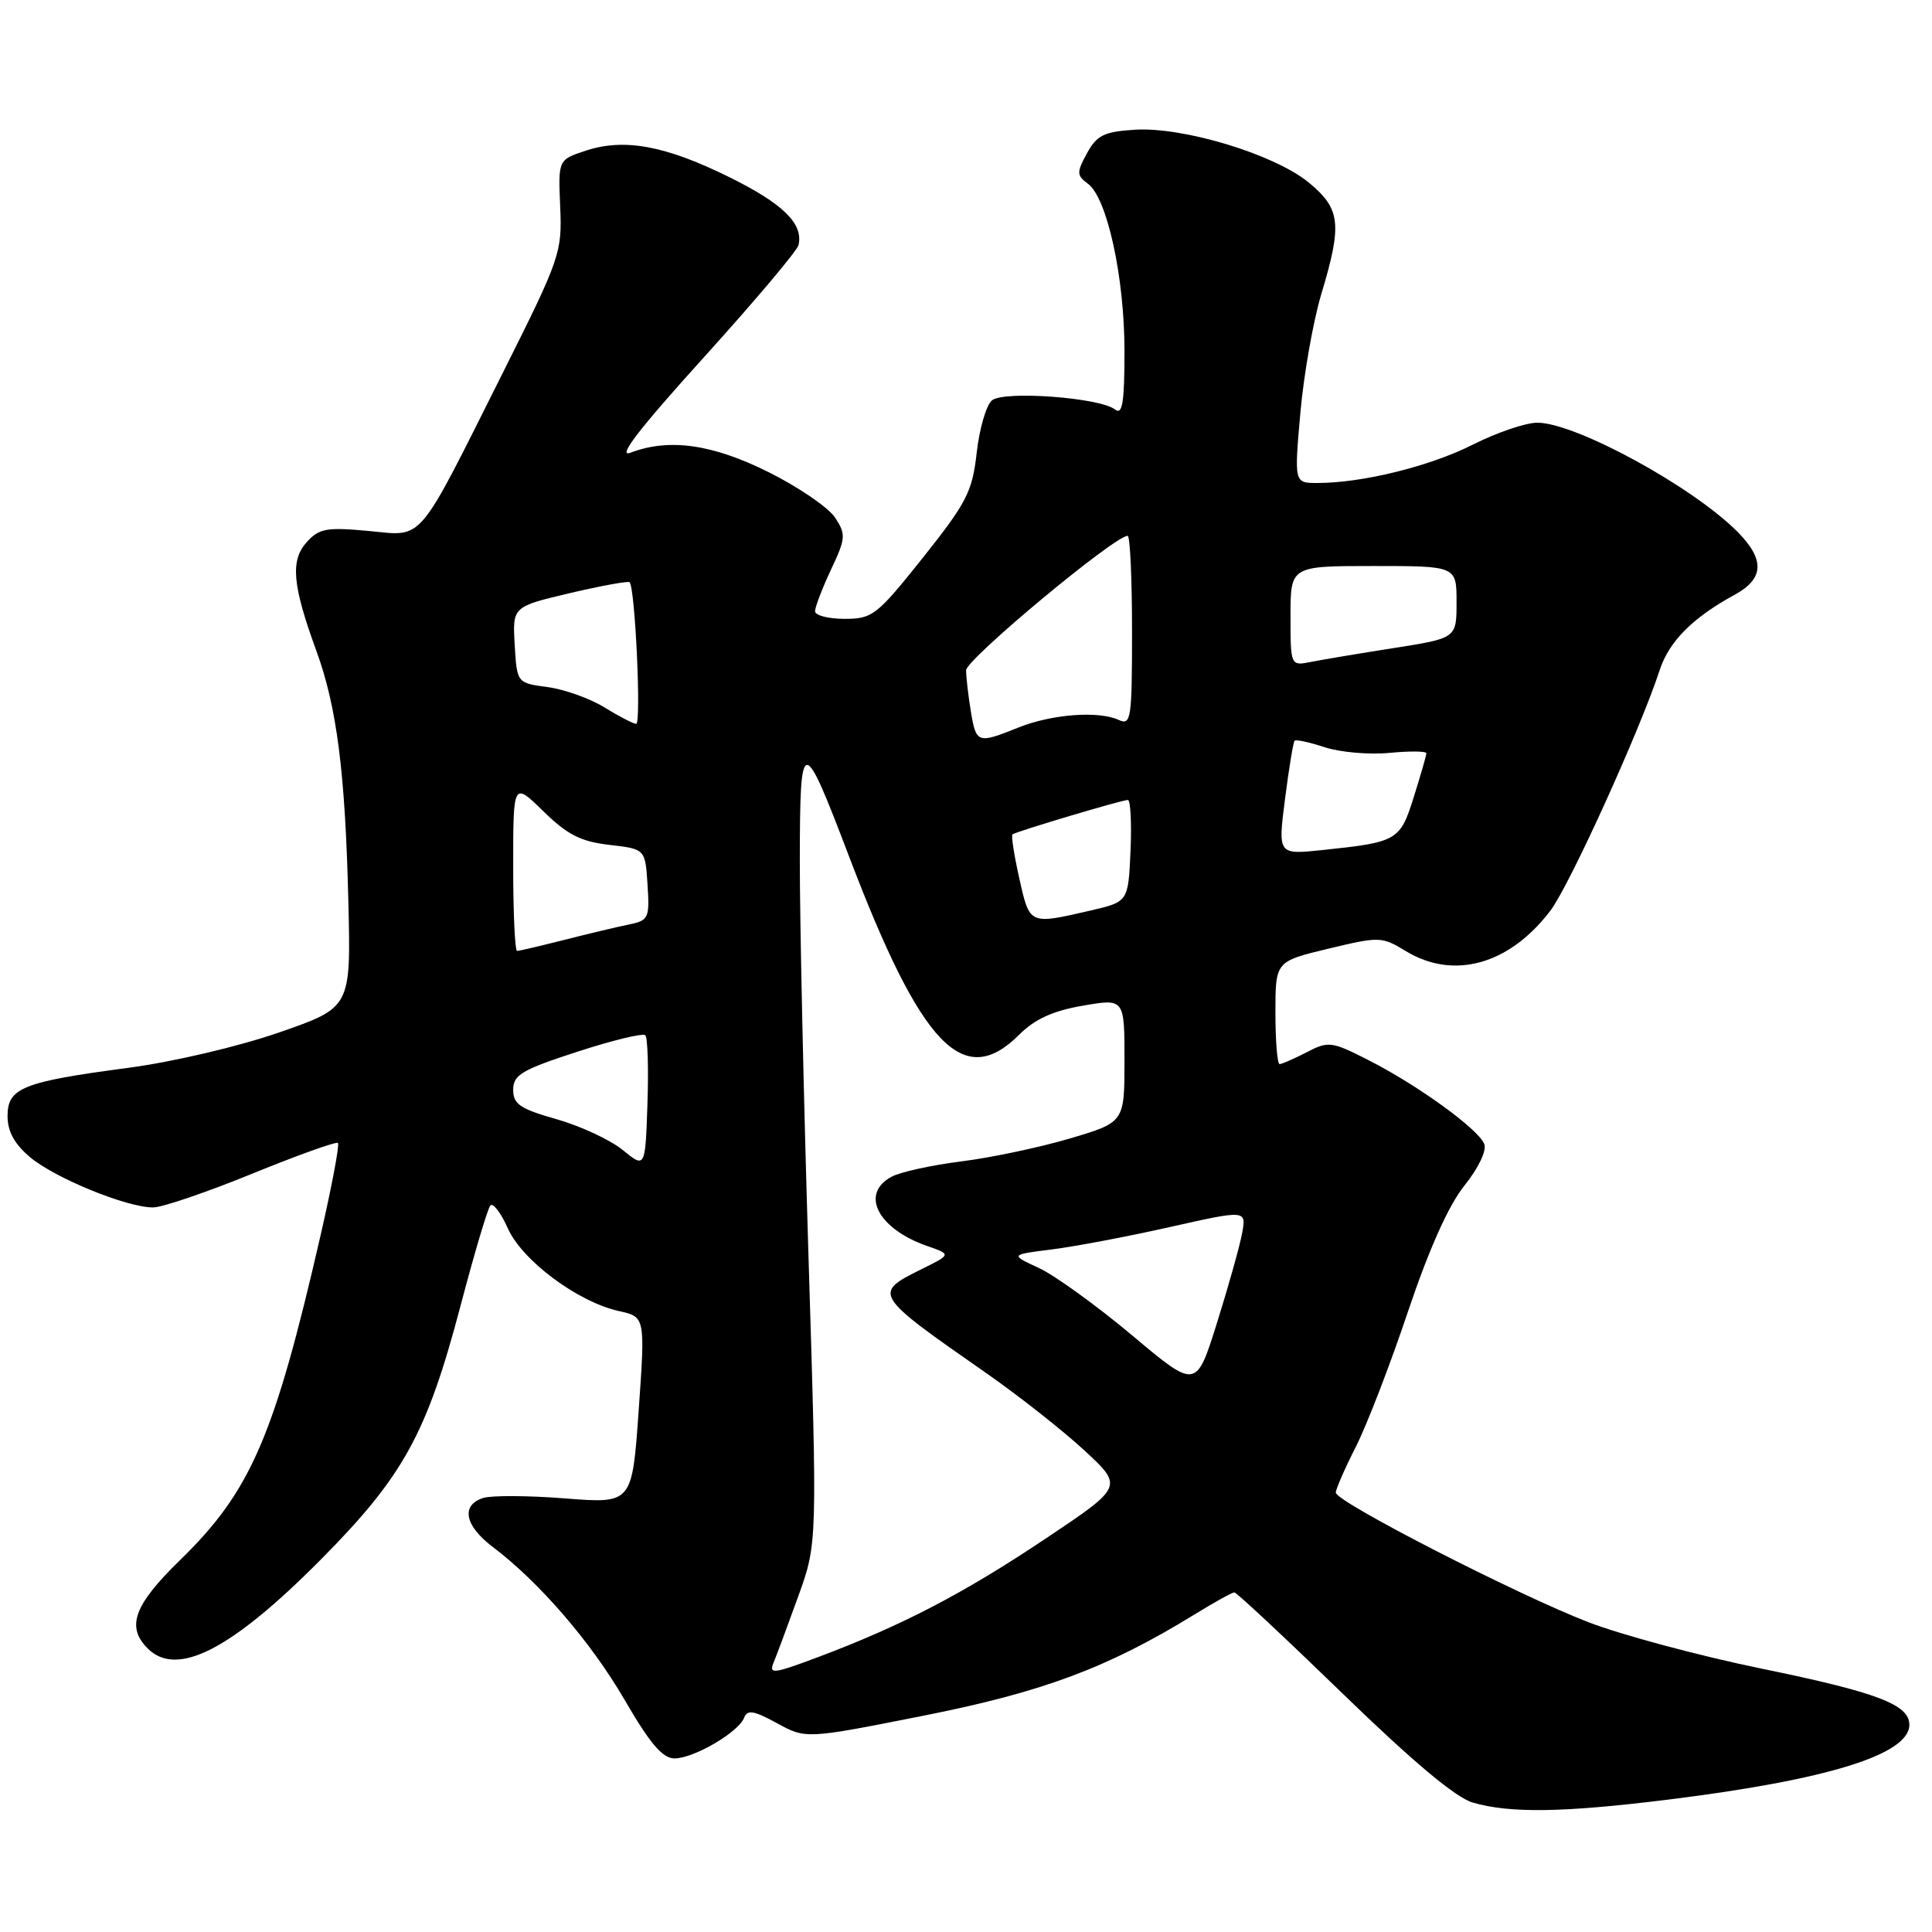 <?xml version="1.0" encoding="UTF-8" standalone="no"?>
<!DOCTYPE svg PUBLIC "-//W3C//DTD SVG 1.1//EN" "http://www.w3.org/Graphics/SVG/1.1/DTD/svg11.dtd" >
<svg xmlns="http://www.w3.org/2000/svg" xmlns:xlink="http://www.w3.org/1999/xlink" version="1.1" viewBox="0 0 256 256">
 <g >
 <path fill="currentColor"
d=" M 221.02 238.46 C 242.17 235.84 253.00 232.48 253.00 228.54 C 253.00 225.87 248.75 224.25 233.50 221.12 C 225.25 219.43 214.90 216.65 210.50 214.96 C 200.97 211.28 177.00 198.99 177.00 197.78 C 177.00 197.32 178.19 194.59 179.65 191.72 C 181.11 188.85 184.22 180.78 186.56 173.80 C 189.36 165.48 191.94 159.72 194.04 157.10 C 195.89 154.80 197.01 152.46 196.68 151.60 C 195.92 149.63 187.87 143.79 181.34 140.48 C 176.44 137.98 176.03 137.93 173.14 139.43 C 171.47 140.29 169.85 141.00 169.55 141.00 C 169.25 141.00 169.00 137.94 169.00 134.19 C 169.00 127.39 169.00 127.39 176.00 125.71 C 182.78 124.08 183.10 124.09 186.25 126.01 C 192.60 129.88 199.97 127.84 205.42 120.69 C 207.94 117.39 217.32 96.75 219.92 88.78 C 221.16 84.99 224.30 81.83 229.87 78.80 C 233.75 76.68 233.87 74.15 230.25 70.49 C 224.34 64.51 208.81 56.03 203.72 56.01 C 202.19 56.00 198.35 57.31 195.17 58.91 C 189.47 61.79 180.52 64.00 174.56 64.00 C 171.49 64.00 171.49 64.00 172.30 54.75 C 172.75 49.66 174.00 42.58 175.07 39.00 C 177.87 29.69 177.65 27.68 173.42 24.19 C 168.88 20.45 156.78 16.78 150.36 17.19 C 146.29 17.45 145.33 17.92 144.03 20.31 C 142.64 22.86 142.65 23.23 144.17 24.36 C 146.71 26.25 149.00 36.76 149.00 46.52 C 149.00 53.36 148.73 55.03 147.75 54.26 C 145.76 52.68 133.02 51.74 131.44 53.05 C 130.69 53.67 129.78 56.78 129.42 59.97 C 128.84 65.16 128.10 66.59 122.30 73.88 C 116.18 81.56 115.61 82.00 111.91 82.00 C 109.76 82.00 108.00 81.55 108.00 80.99 C 108.00 80.43 108.95 77.96 110.11 75.48 C 112.07 71.32 112.11 70.81 110.65 68.58 C 109.78 67.26 105.84 64.56 101.90 62.59 C 94.42 58.85 88.67 58.03 83.53 59.99 C 81.73 60.67 84.71 56.80 93.21 47.41 C 99.97 39.94 105.64 33.22 105.81 32.47 C 106.46 29.64 103.76 26.99 96.65 23.48 C 88.16 19.28 82.72 18.28 77.60 19.97 C 73.96 21.17 73.96 21.17 74.23 27.42 C 74.49 33.45 74.21 34.25 66.78 49.09 C 55.06 72.48 56.28 71.04 48.79 70.35 C 43.27 69.84 42.27 70.02 40.64 71.84 C 38.45 74.26 38.74 77.54 41.91 86.21 C 44.64 93.67 45.75 102.38 46.16 119.50 C 46.50 133.50 46.50 133.50 37.00 136.80 C 31.61 138.67 22.93 140.71 16.95 141.50 C 2.99 143.35 1.00 144.15 1.00 147.89 C 1.00 149.92 1.92 151.60 3.98 153.33 C 7.28 156.11 16.83 160.01 20.29 159.99 C 21.50 159.99 27.42 157.97 33.44 155.51 C 39.46 153.06 44.56 151.23 44.78 151.45 C 45.01 151.67 43.97 157.17 42.48 163.68 C 36.35 190.38 33.24 197.59 23.86 206.72 C 17.75 212.67 16.69 215.55 19.57 218.43 C 23.45 222.31 30.65 218.61 42.54 206.62 C 53.46 195.60 56.55 189.99 61.03 173.00 C 62.84 166.12 64.61 160.16 64.97 159.74 C 65.32 159.33 66.36 160.68 67.28 162.74 C 69.18 167.02 76.54 172.51 82.00 173.72 C 85.50 174.50 85.50 174.50 84.63 186.87 C 83.76 199.24 83.76 199.24 74.90 198.55 C 70.03 198.16 65.13 198.14 64.02 198.49 C 61.05 199.44 61.57 202.16 65.26 204.95 C 71.47 209.65 78.29 217.55 82.77 225.25 C 86.14 231.06 87.80 233.00 89.38 233.00 C 91.94 232.99 97.86 229.53 98.60 227.61 C 99.02 226.51 99.88 226.65 102.95 228.33 C 106.79 230.43 106.79 230.43 122.36 227.34 C 138.17 224.21 146.79 220.99 158.27 213.93 C 160.89 212.32 163.27 211.00 163.56 211.00 C 163.85 211.00 170.32 217.05 177.94 224.44 C 187.20 233.43 192.91 238.21 195.15 238.85 C 200.12 240.29 207.12 240.18 221.02 238.46 Z  M 102.51 220.29 C 102.92 219.30 104.39 215.35 105.78 211.50 C 108.30 204.50 108.30 204.50 107.13 166.50 C 106.49 145.60 105.97 121.99 105.98 114.03 C 106.00 97.24 106.31 97.21 112.51 113.50 C 122.09 138.66 127.66 144.49 135.05 137.10 C 137.12 135.03 139.52 133.94 143.47 133.26 C 149.00 132.30 149.00 132.30 149.00 140.51 C 149.00 148.71 149.00 148.71 141.75 150.86 C 137.76 152.04 131.30 153.40 127.39 153.89 C 123.48 154.38 119.32 155.29 118.14 155.92 C 113.93 158.18 116.30 162.81 122.85 165.10 C 126.07 166.22 126.07 166.22 122.03 168.21 C 115.64 171.38 115.73 171.53 130.68 181.94 C 134.98 184.94 140.83 189.55 143.68 192.18 C 148.86 196.98 148.86 196.98 138.51 203.90 C 127.65 211.16 119.57 215.37 108.44 219.56 C 102.48 221.80 101.84 221.88 102.51 220.29 Z  M 150.00 176.93 C 145.32 173.01 139.78 169.00 137.67 168.02 C 133.84 166.25 133.84 166.25 139.35 165.56 C 142.38 165.18 149.43 163.85 155.01 162.59 C 165.16 160.31 165.16 160.31 164.58 163.44 C 164.26 165.15 162.76 170.50 161.25 175.31 C 158.50 184.07 158.50 184.07 150.00 176.93 Z  M 82.50 152.37 C 80.85 151.03 76.91 149.20 73.75 148.30 C 68.91 146.93 68.00 146.31 68.00 144.40 C 68.00 142.43 69.14 141.75 76.47 139.37 C 81.13 137.85 85.20 136.86 85.51 137.18 C 85.82 137.49 85.95 141.59 85.79 146.28 C 85.50 154.82 85.50 154.82 82.50 152.37 Z  M 68.00 114.80 C 68.00 103.59 68.00 103.59 72.00 107.50 C 75.18 110.61 76.97 111.52 80.75 111.95 C 85.50 112.50 85.50 112.50 85.80 117.22 C 86.09 121.68 85.95 121.97 83.30 122.51 C 81.76 122.82 77.92 123.74 74.77 124.54 C 71.61 125.34 68.80 126.00 68.52 126.00 C 68.23 126.00 68.00 120.96 68.00 114.80 Z  M 135.07 116.42 C 134.38 113.35 133.97 110.72 134.16 110.56 C 134.62 110.19 148.64 106.00 149.45 106.00 C 149.80 106.00 149.96 109.04 149.80 112.75 C 149.50 119.49 149.50 119.49 144.50 120.65 C 136.36 122.53 136.45 122.57 135.07 116.42 Z  M 170.27 105.88 C 170.79 101.82 171.36 98.34 171.54 98.15 C 171.72 97.96 173.52 98.35 175.55 99.02 C 177.58 99.68 181.43 100.02 184.12 99.76 C 186.80 99.50 189.00 99.53 189.00 99.81 C 189.00 100.09 188.25 102.70 187.34 105.59 C 185.51 111.41 185.19 111.59 175.19 112.64 C 169.33 113.25 169.33 113.25 170.27 105.88 Z  M 128.64 94.25 C 128.30 92.19 128.02 89.74 128.01 88.82 C 128.00 87.38 147.68 71.00 149.42 71.00 C 149.74 71.00 150.00 76.67 150.00 83.61 C 150.00 95.26 149.87 96.15 148.25 95.40 C 145.57 94.16 139.40 94.62 134.95 96.40 C 129.52 98.58 129.35 98.52 128.64 94.25 Z  M 80.05 93.71 C 78.15 92.54 74.78 91.34 72.55 91.04 C 68.50 90.50 68.50 90.50 68.20 85.44 C 67.91 80.39 67.91 80.39 75.52 78.59 C 79.71 77.61 83.27 76.96 83.43 77.15 C 84.17 78.02 84.99 95.99 84.29 95.92 C 83.85 95.87 81.95 94.88 80.05 93.71 Z  M 171.00 81.62 C 171.00 75.00 171.00 75.00 182.00 75.00 C 193.00 75.00 193.00 75.00 193.00 79.78 C 193.00 84.56 193.00 84.56 184.75 85.86 C 180.21 86.57 175.26 87.40 173.75 87.70 C 171.00 88.25 171.00 88.25 171.00 81.62 Z "/>
</g>
</svg>